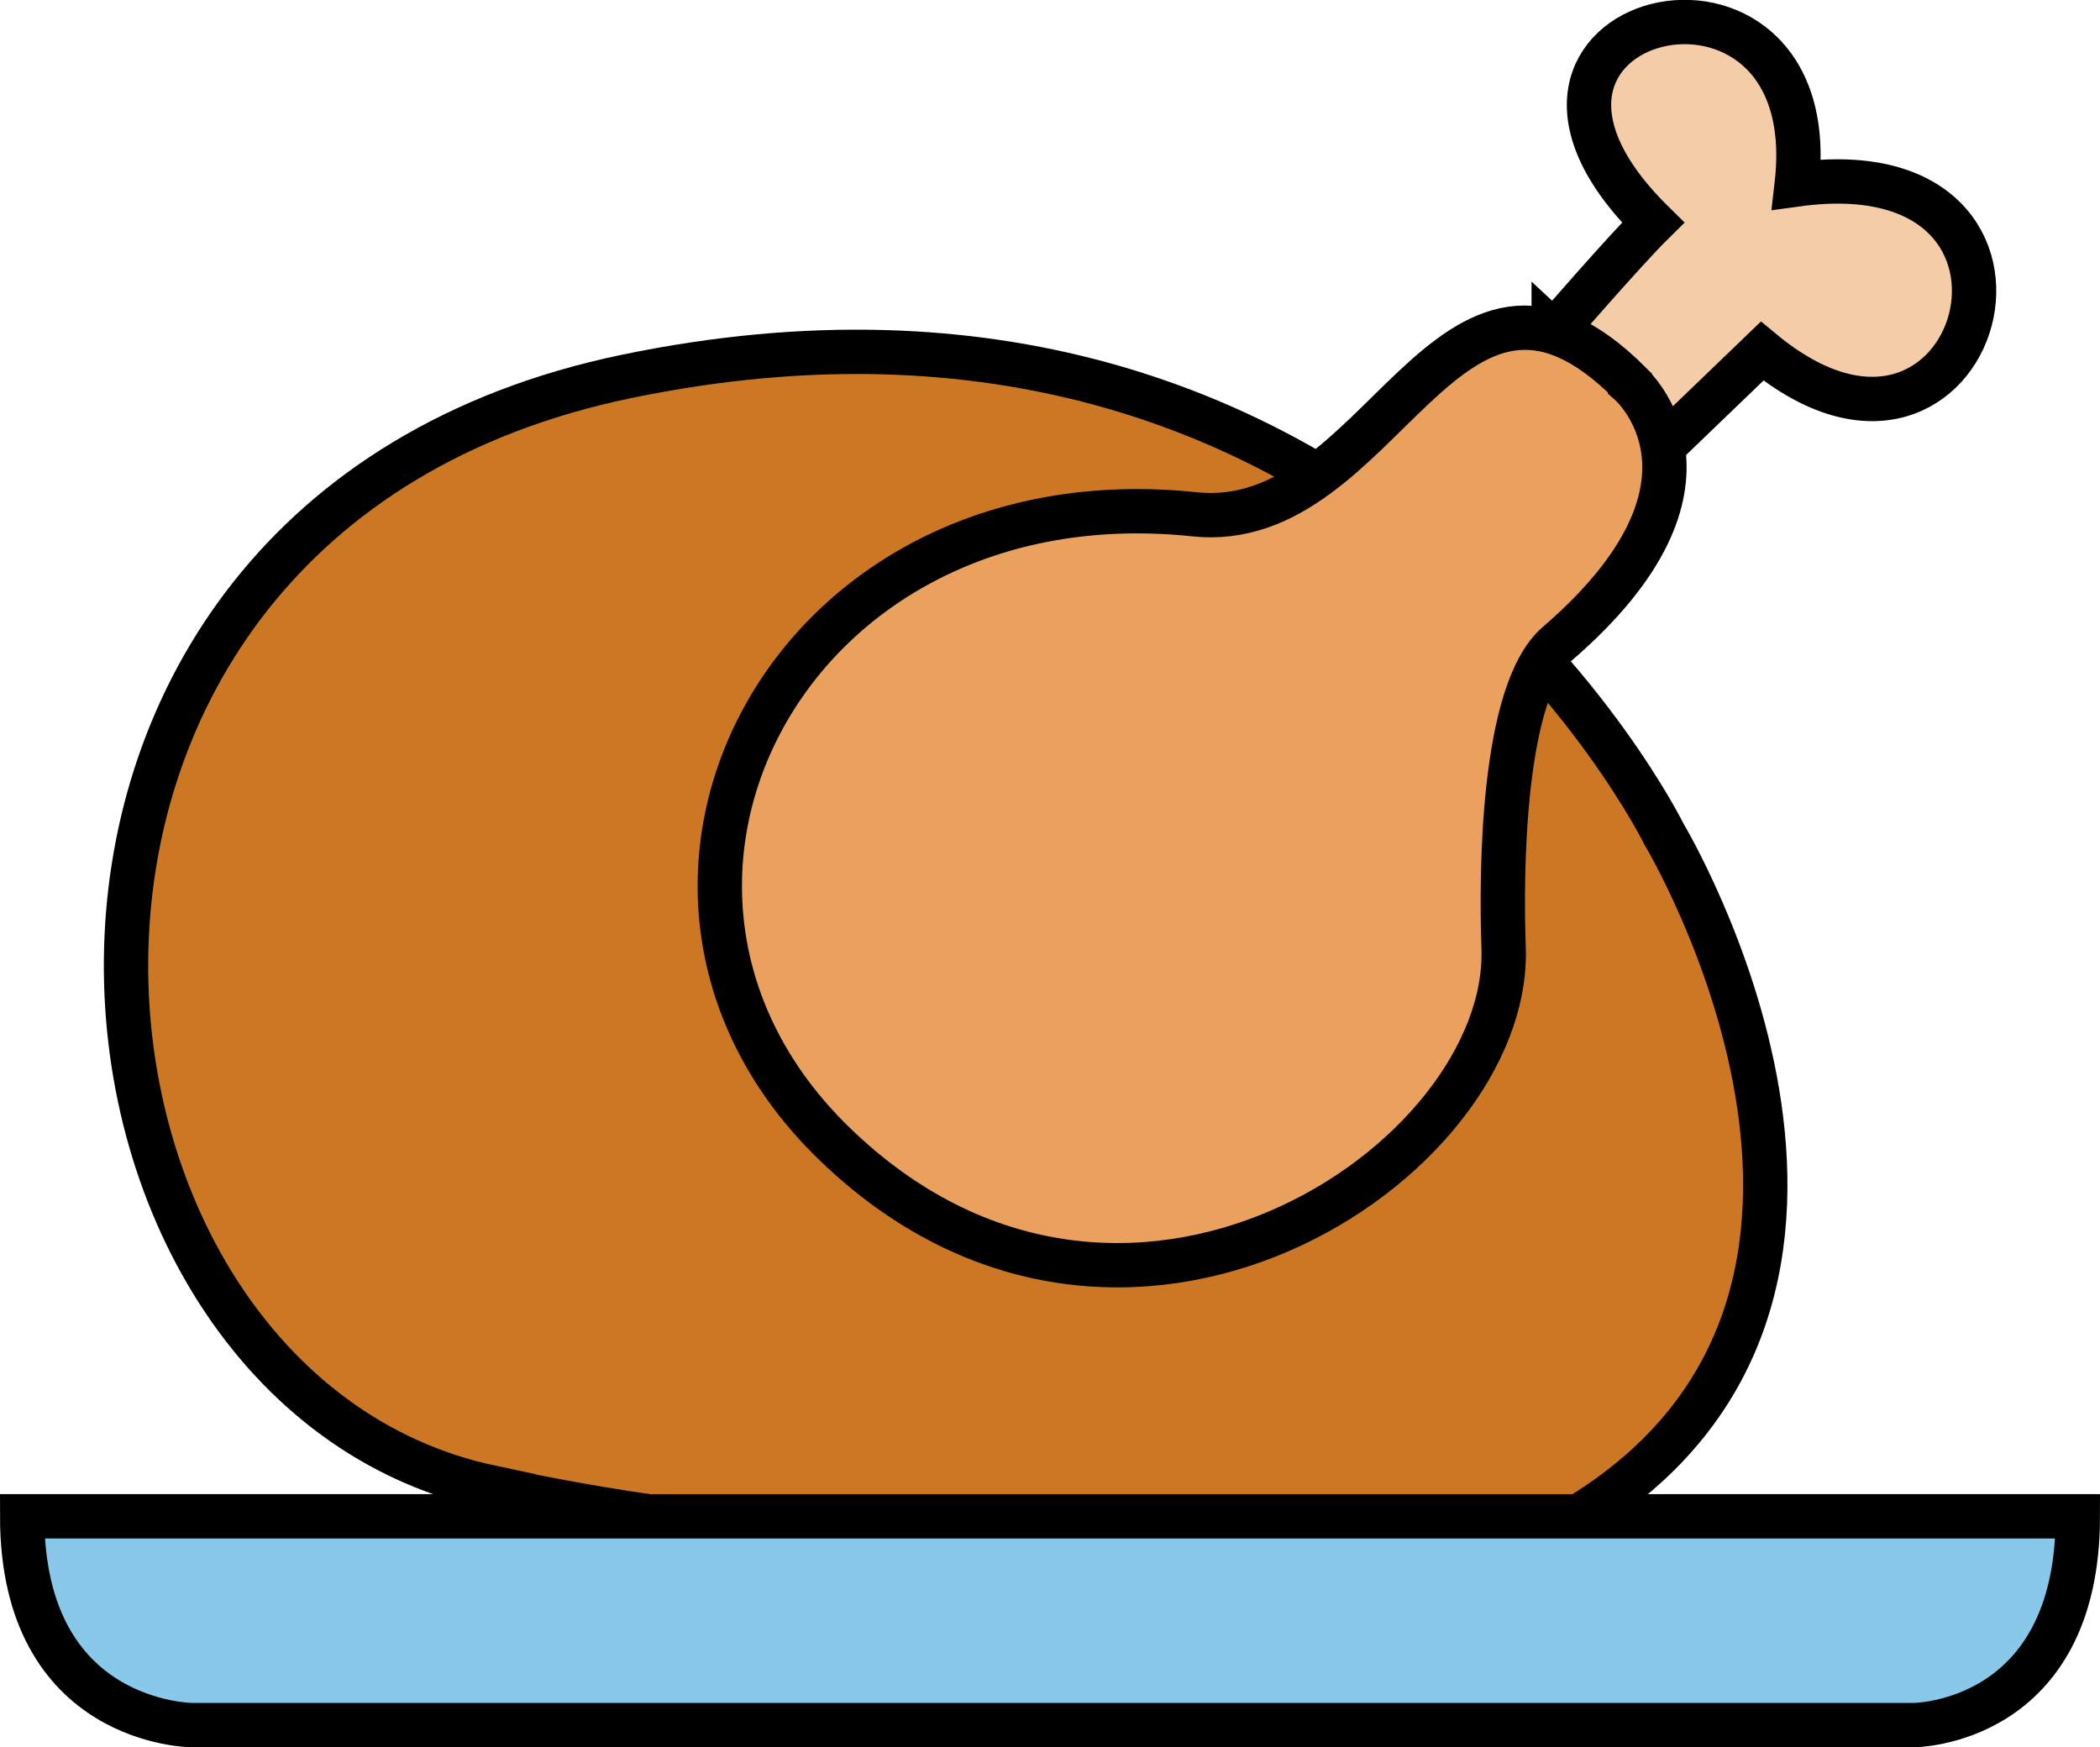 <?xml version="1.0" encoding="UTF-8"?><svg id="Layer_2" xmlns="http://www.w3.org/2000/svg" viewBox="0 0 47.36 39.41"><g id="chicken_group"><g id="chicken001"><path id="chicken_bone" d="M35.04,7.5s1.63-1.88,2.24-2.48c-4.79-4.71,3.93-6.86,3.24-.86,6.6-.91,4.1,7.81-.78,3.76l-2.09,2.01-2.61-2.43Z" style="fill:#f4cca8; stroke:#000; stroke-miterlimit:10;"/><path id="chicken_body" d="M11.08,33.55C.5,31.31-1.31,11.69,14.13,8.49c16.64-3.45,23.4,10.33,23.4,10.33,0,0,6.25,10.41-1.94,15.39-13.95,.58-17.62,.81-24.52-.65Z" style="fill:#cc7723; stroke:#000; stroke-miterlimit:10;"/><path id="chicken_tray" d="M.5,34.2H46.86c0,4.71-3.71,4.71-3.71,4.71H4.34s-3.84,0-3.84-4.71Z" style="fill:#88c9ea; stroke:#000; stroke-miterlimit:10;"/><path id="chicken_leg" d="M36.76,8.65s2.57,2.24-1.64,5.87c-1.25,1.08-1.27,5.18-1.21,6.86,.17,4.83-8.61,10.73-15.11,4.4-5.86-5.7-1.07-15.15,8.14-14.18,4.26,.45,5.67-7.11,9.82-2.96Z" style="fill:#eaa15e; stroke:#000; stroke-miterlimit:10;"/></g></g></svg>